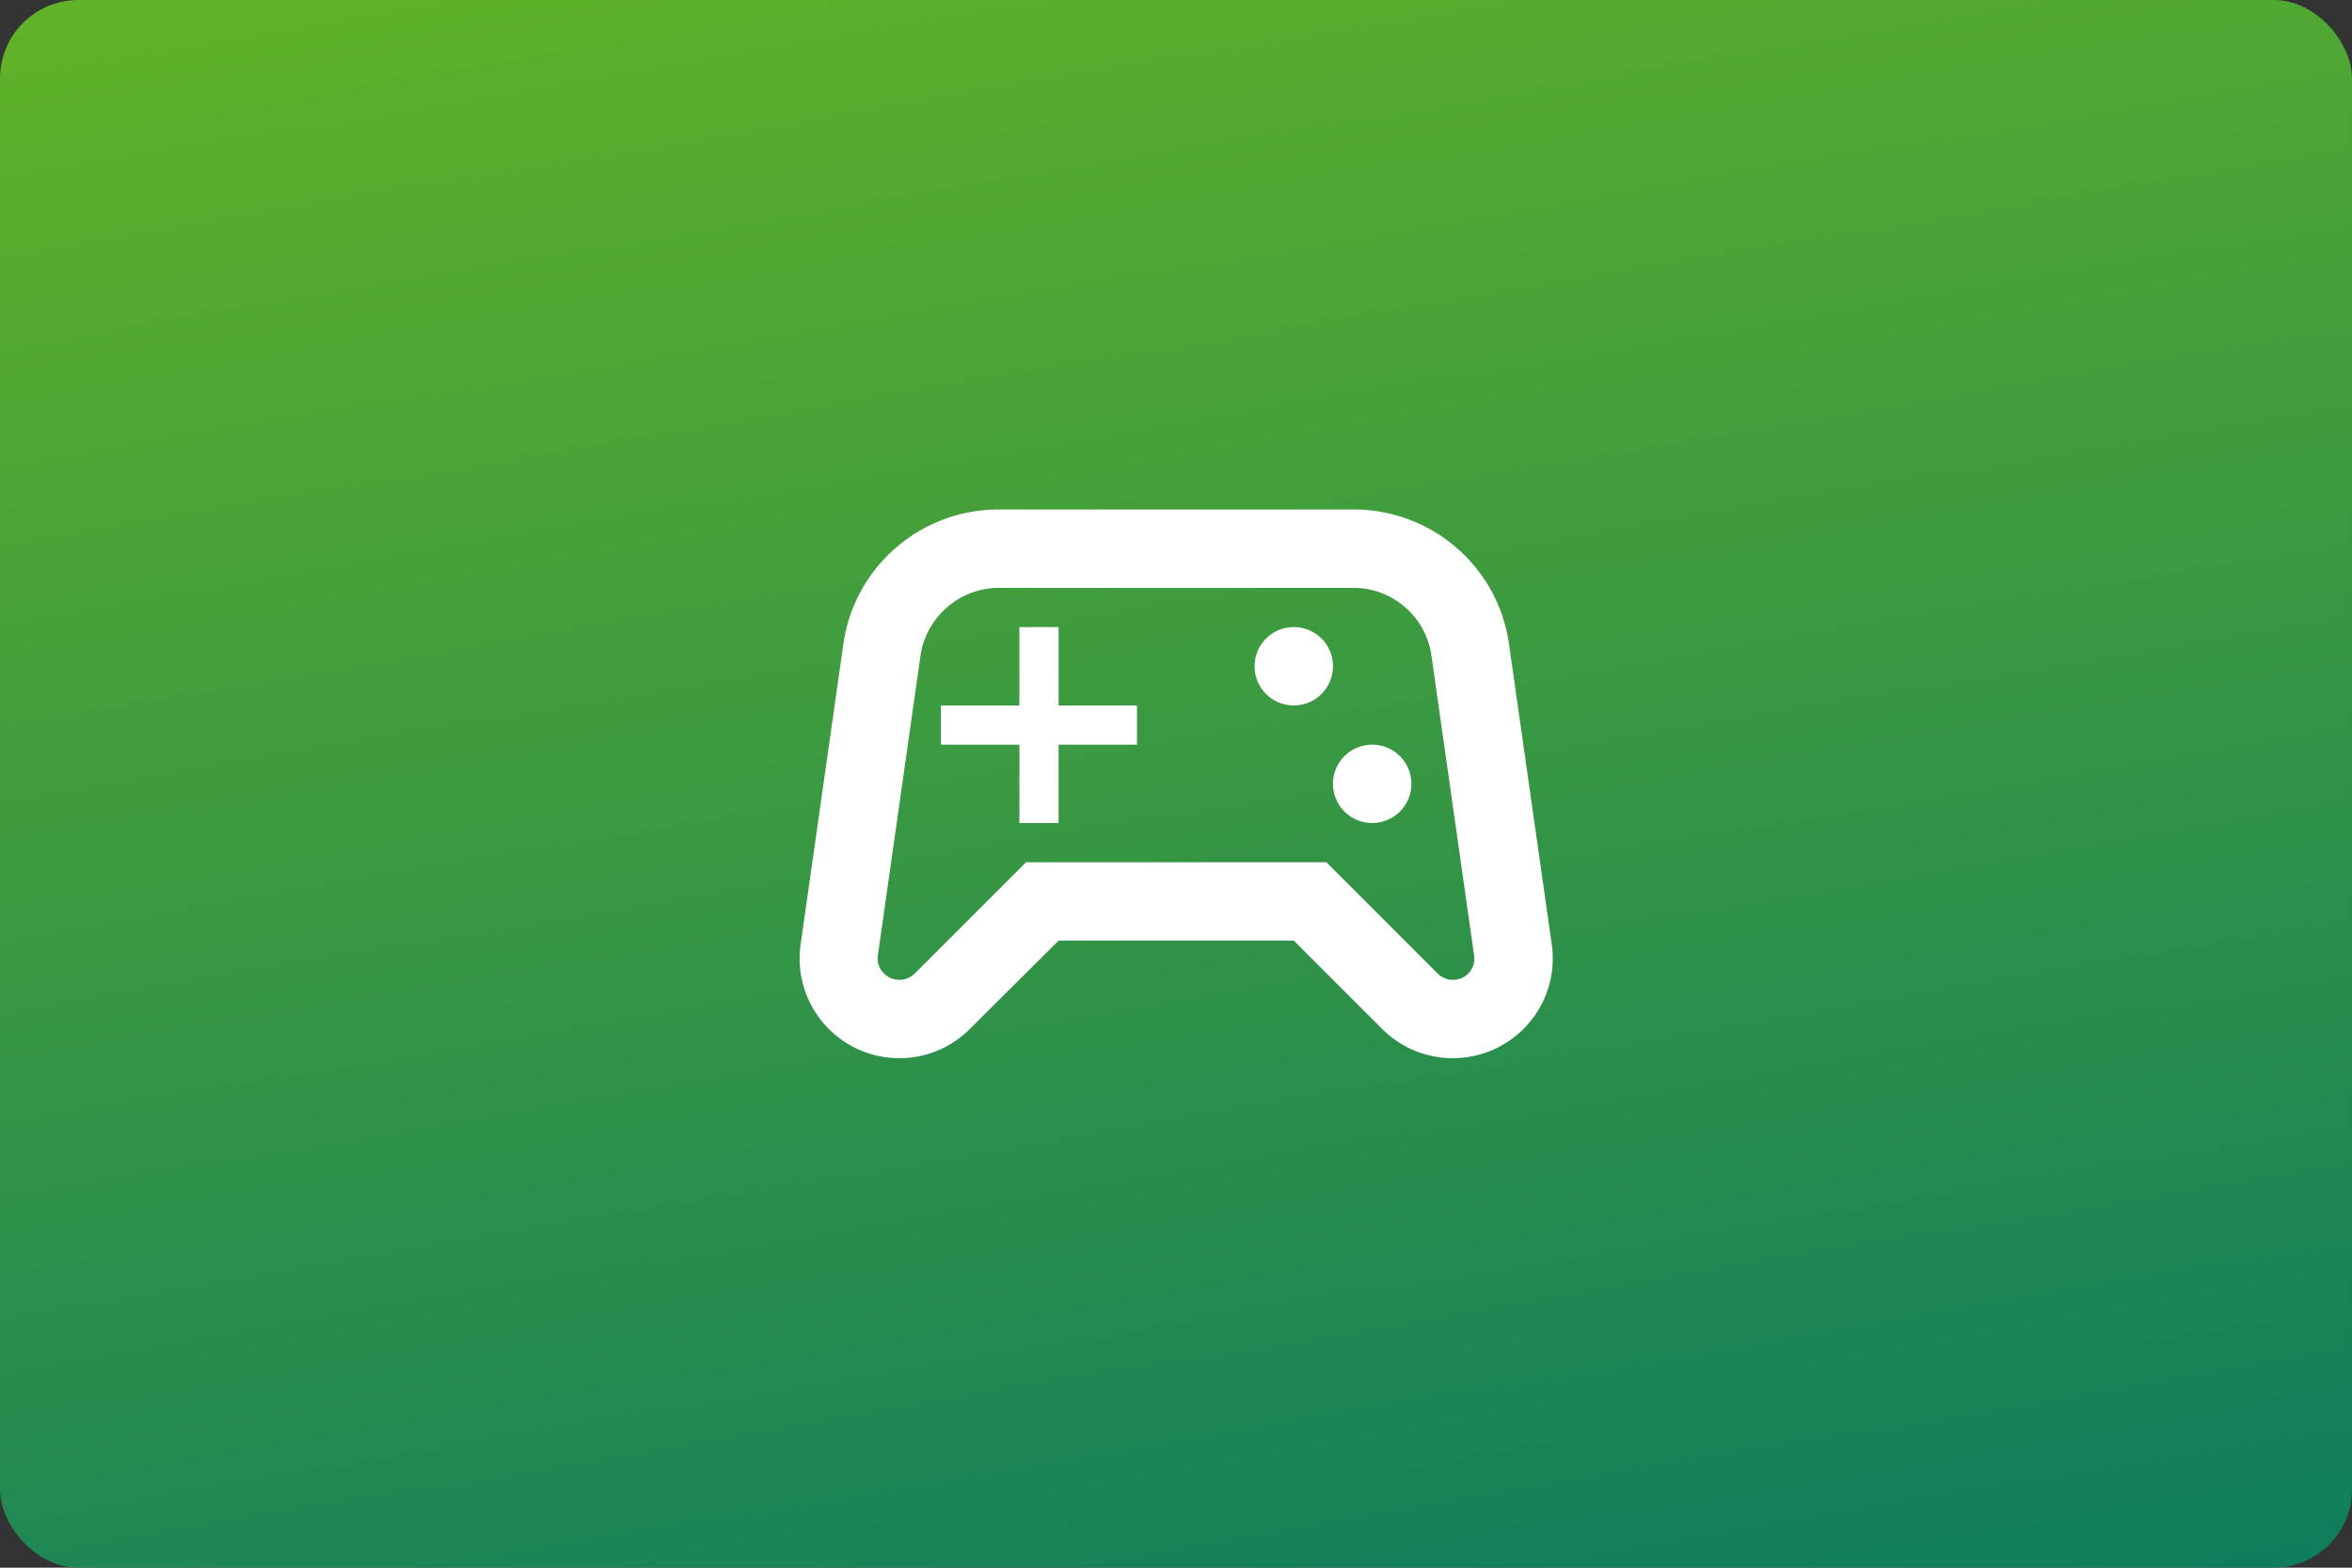 <?xml version="1.0" encoding="UTF-8"?>
<svg version="1.1" viewBox="0 0 480 320" xmlns="http://www.w3.org/2000/svg"><rect x="0" y="0" width="480" height="320" fill="#333333" stroke="none"/><defs><linearGradient id="a" x1="41.22" x2="63.15" y1="-15.72" y2="113.9" gradientTransform="scale(3.78)" gradientUnits="userSpaceOnUse"><stop stop-color="#68b723" offset="0"/><stop stop-color="#007367" offset="1"/></linearGradient></defs><rect width="480" height="320" ry="16" fill="url(#a)"/><path d="m203.8 104c-15.92 0-29.44 11.68-31.68 27.44l-8.721 61.28c-1.76 12.32 7.76 23.28 20.16 23.28 5.44 0 10.56-2.16 14.4-6l18.08-18h48l18 18c3.84 3.84 9.04 6 14.4 6 12.48 0 22-10.96 20.24-23.28l-8.721-61.28c-2.24-15.76-15.76-27.44-31.68-27.44h-72.48zm0 16h72.48c7.92 0 14.72 5.922 15.84 13.76l8.721 61.28c0.24 1.6-0.401 2.721-0.961 3.441-0.64 0.72-1.679 1.52-3.359 1.52-1.2 0-2.321-0.481-3.121-1.281l-22.72-22.72h-61.28l-22.72 22.72c-0.8 0.8-1.921 1.281-3.121 1.281-1.68 0-2.719-0.799-3.359-1.52s-1.279-1.841-1.039-3.521l8.719-61.28c1.2-7.76 8.002-13.68 15.92-13.68zm4.238 8v16h-16v8.002h16v16h8v-16h16v-8.002h-16v-16zm56 0a8 8 0 0 0-8 8 8 8 0 0 0 8 8 8 8 0 0 0 8-8 8 8 0 0 0-8-8zm16 24a8 8 0 0 0-8 8 8 8 0 0 0 8 8 8 8 0 0 0 8-8 8 8 0 0 0-8-8z" fill="#fff"/></svg>
